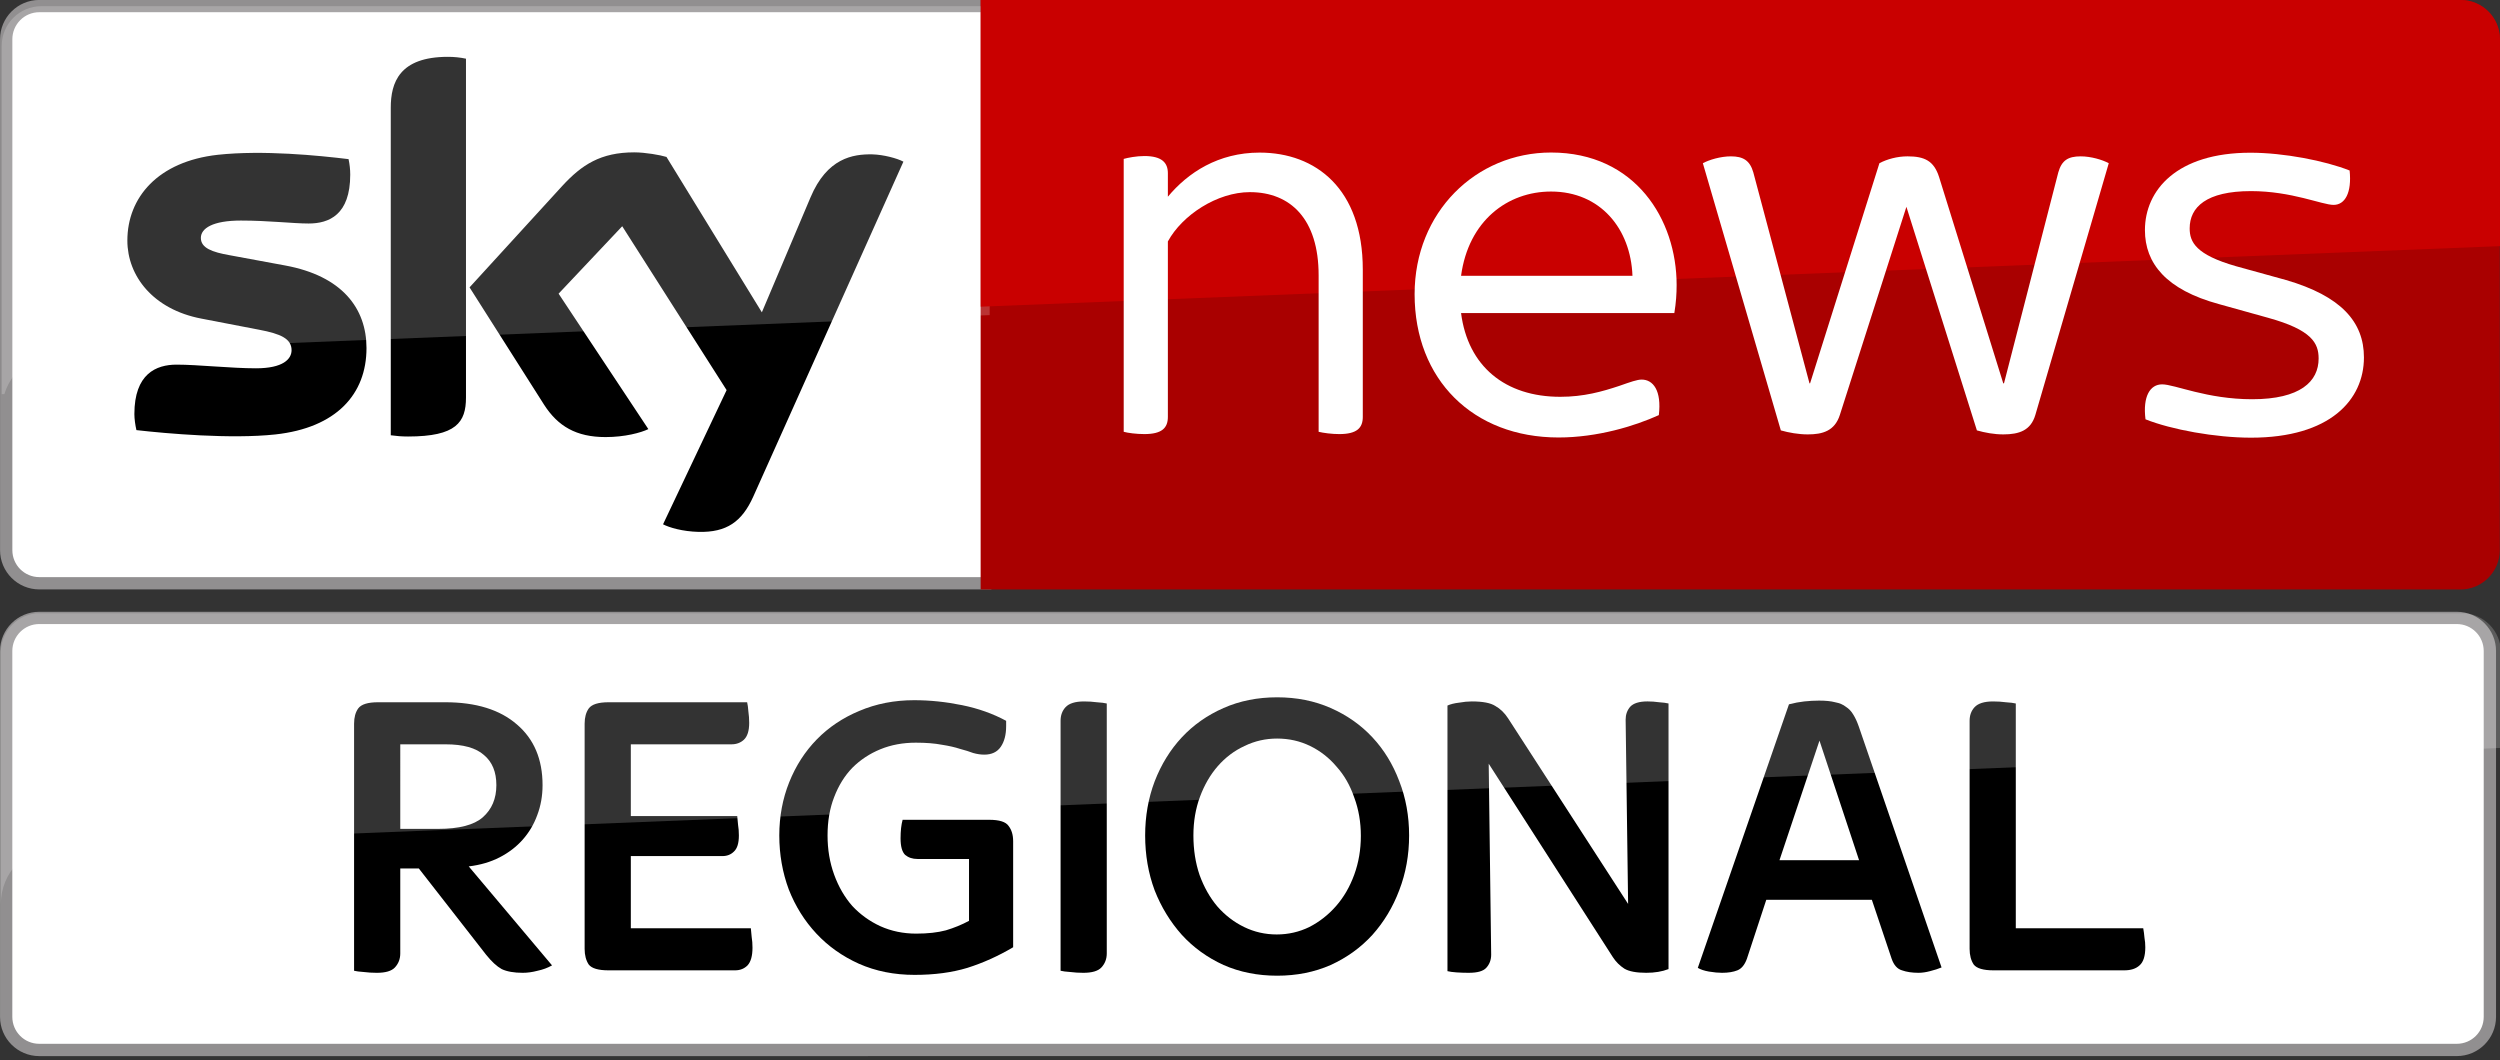 <svg width="800" height="339.21" version="1.1" viewBox="0 0 211.67 89.75" xmlns="http://www.w3.org/2000/svg">
 <rect x="0" y="0" width="211.67" height="89.75" fill="#333333" stroke="none"/>
 <defs>
  <clipPath id="b-5">
   <path d="m204.01 346.66h52.422v-8.286h-52.422z"/>
  </clipPath>
  <clipPath id="a-5">
   <path d="m204.01 338.37h52.422v8.286h-52.422z"/>
  </clipPath>
  <clipPath id="b-3-5">
   <path d="m204.01 346.66h52.422v-8.286h-52.422z"/>
  </clipPath>
  <clipPath id="a-9-6">
   <path d="m204.01 338.37h52.422v8.286h-52.422z"/>
  </clipPath>
 </defs>
 <g transform="translate(-8.986 -83.875)">
  <g transform="matrix(4.038 0 0 -4.038 11.752 84.401)">
   <path d="m0 0c-0.314 0-0.569-0.26-0.569-0.579v-10.941c0-0.319 0.255-0.579 0.569-0.579l20.097-1e-3v12.098z" fill="#fff"/>
  </g>
  <g transform="matrix(4.038 0 0 -4.038 12.317 133.78)">
   <path d="m0 0h19.963v0.258h-19.963c-0.313 0-0.566 0.253-0.566 0.566v10.712c0 0.313 0.253 0.567 0.566 0.567h19.963v0.257h-19.963c-0.455 0-0.824-0.369-0.824-0.824v-10.712c0-0.455 0.369-0.824 0.824-0.824" fill="#918f90"/>
  </g>
  <g transform="matrix(4.038 0 0 -4.038 217.31 83.876)">
   <path d="m0 0h-31.029v-12.36h31.029c0.453 0 0.824 0.371 0.824 0.824v10.712c0 0.453-0.371 0.824-0.824 0.824" fill="#a90000"/>
  </g>
  <g transform="matrix(4.038 0 0 -4.038 40.016 113.35)">
   <path d="m0 0c0-0.965-0.631-1.671-1.913-1.81-0.929-0.1-2.273 0.018-2.911 0.091-0.024 0.104-0.043 0.234-0.043 0.336 0 0.845 0.457 1.037 0.885 1.037 0.444 0 1.144-0.077 1.665-0.077 0.571 0 0.746 0.195 0.746 0.38 0 0.242-0.231 0.343-0.676 0.428l-1.215 0.234c-1.012 0.193-1.552 0.894-1.552 1.636 0 0.903 0.639 1.659 1.896 1.799 0.95 0.102 2.107-0.014 2.742-0.091 0.023-0.11 0.035-0.213 0.035-0.326 0-0.842-0.444-1.024-0.872-1.024-0.329 0-0.839 0.062-1.421 0.062-0.593 0-0.839-0.164-0.839-0.364 0-0.211 0.234-0.298 0.605-0.363l1.163-0.215c1.194-0.22 1.705-0.898 1.705-1.733m2.086-1.036c0-0.518-0.203-0.817-1.214-0.817-0.134 0-0.251 0.01-0.363 0.026v6.869c0 0.522 0.177 1.066 1.198 1.066 0.129 0 0.258-0.013 0.379-0.039zm4.132-2.658c0.132-0.068 0.404-0.15 0.747-0.159 0.586-0.013 0.907 0.212 1.144 0.738l3.149 7.025c-0.13 0.07-0.417 0.147-0.653 0.153-0.405 7e-3 -0.948-0.076-1.296-0.905l-1.019-2.407-2 3.258c-0.129 0.04-0.444 0.096-0.676 0.096-0.704 0-1.1-0.26-1.509-0.704l-1.944-2.127 1.563-2.461c0.289-0.449 0.671-0.678 1.289-0.678 0.405 0 0.742 0.092 0.897 0.167l-1.882 2.84 1.334 1.414 2.189-3.436z"/>
  </g>
  <g transform="matrix(4.038 0 0 -4.038 -814.75 1483.6)" clip-path="url(#b-5)" fill="#fff" opacity=".2">
   <g clip-path="url(#a-5)" fill="#fff">
    <g transform="translate(204.84,346.66)" fill="#fff">
     <path transform="matrix(.066 0 0 -.066 -3.05 20.769)" d="m46.555 316.98c-6.944 0-12.574 5.632-12.574 12.576v116.2c0-10.134 7.997-18.451 18.115-18.848l295.74-11.787v-98.147z" fill="#fff" stroke-width="15.262"/>
    </g>
   </g>
  </g>
  <g transform="matrix(4.038 0 0 -4.038 11.75 136.47)">
   <path transform="matrix(.274 0 0 -.274 -.684 42.562)" d="m2.492 155.09c-1.144 0-2.072 0.947-2.072 2.109v28.83c0 1.162 0.928 2.109 2.072 2.109h186.02c1.144 0 2.072-0.947 2.072-2.109v-28.83c0-1.162-0.928-2.109-2.072-2.109z" fill="#fff" stroke-width="3.644"/>
  </g>
  <g transform="matrix(4.038 0 0 -4.038 12.316 185.85)">
   <path transform="matrix(.274 0 0 -.274 -.824 54.792)" d="m3.002 154.62c-1.658 0-3.002 1.346-3.002 3.004v27.994c0 1.658 1.344 3.004 3.002 3.004l185-2e-3c1.658 0 3.004-1.344 3.004-3.002v-27.994c0-1.658-1.346-3.004-3.004-3.004zm0 0.938h185c1.141 0 2.062 0.926 2.062 2.066v27.994c0 1.141-0.922 2.062-2.062 2.062h-185c-1.141 0-2.062-0.922-2.062-2.062v-27.994c0-1.141 0.922-2.066 2.062-2.066z" fill="#918f90" stroke-width="3.644"/>
  </g>
  <g transform="matrix(.873 0 0 .873 29.521 -167.83)" style="shape-inside:url(#rect2846-1);white-space:pre" aria-label="REGIONAL">
   <path d="m13.018 382.67q-0.64 0-1.28-0.08-0.6-0.04-0.92-0.12v-23.96q0-0.92 0.4-1.48 0.44-0.6 1.92-0.6h6.52q4.48 0 6.96 2.16 2.48 2.12 2.48 5.88 0 1.56-0.52 2.92-0.48 1.32-1.4 2.36t-2.24 1.72-3 0.88l8.08 9.6q-0.64 0.36-1.4 0.52-0.76 0.2-1.44 0.2-1.28 0-2.04-0.36-0.72-0.4-1.52-1.4l-6.52-8.36h-1.8v8.24q0 0.8-0.52 1.36-0.48 0.52-1.76 0.52zm2.28-13.96h3.68q3.04 0 4.32-1.12 1.32-1.16 1.32-3.12 0-1.92-1.2-2.92-1.16-1.04-3.72-1.04h-4.4z"/>
   <path d="m35.498 382.43q-1.48 0-1.92-0.56-0.4-0.6-0.4-1.52v-21.84q0-0.92 0.4-1.48 0.44-0.6 1.92-0.6h13.44q0.08 0.32 0.12 0.88 0.08 0.56 0.08 1.12 0 1.16-0.52 1.64-0.48 0.44-1.2 0.44h-9.76v6.96h10.32q0.04 0.32 0.08 0.84 0.08 0.48 0.08 1.04 0 1.12-0.48 1.56-0.44 0.44-1.12 0.44h-8.88v7h11.64q0.04 0.32 0.08 0.84 0.08 0.48 0.08 1.04 0 1.2-0.48 1.72-0.48 0.48-1.2 0.48z"/>
   <path d="m65.178 382.87q-2.96 0-5.4-1.08-2.4-1.08-4.12-2.92t-2.68-4.28q-0.92-2.48-0.92-5.24t0.96-5.16 2.68-4.16 4.12-2.76q2.44-1.04 5.32-1.04 2.28 0 4.64 0.48t4.28 1.52v0.52q0 1.24-0.52 2t-1.6 0.76q-0.52 0-1.08-0.16-0.52-0.2-1.28-0.4-0.72-0.24-1.76-0.4-1.04-0.2-2.52-0.2-1.88 0-3.44 0.64t-2.72 1.8q-1.12 1.16-1.76 2.84-0.64 1.64-0.64 3.72 0 2.04 0.64 3.8t1.76 3.04q1.16 1.24 2.72 1.96 1.6 0.72 3.48 0.72 1.68 0 2.88-0.32 1.2-0.36 2.24-0.92v-6h-5q-0.72 0-1.2-0.4-0.44-0.44-0.44-1.6 0-1.08 0.2-1.8h8.4q1.48 0 1.88 0.6 0.44 0.56 0.44 1.48v10.28q-2.16 1.28-4.44 2-2.24 0.68-5.12 0.68z"/>
   <path d="m81.538 382.67q-0.64 0-1.28-0.08-0.6-0.04-0.92-0.12v-24.24q0-0.8 0.48-1.32 0.52-0.56 1.8-0.56 0.64 0 1.24 0.08 0.64 0.04 0.96 0.12v24.24q0 0.8-0.52 1.36-0.48 0.52-1.76 0.52z"/>
   <path d="m100.34 382.95q-2.84 0-5.2-1.04-2.36-1.08-4.04-2.92-1.68-1.88-2.64-4.32-0.92-2.48-0.92-5.32 0-2.8 0.92-5.24 0.96-2.48 2.64-4.28t4.04-2.84 5.2-1.04q2.84 0 5.2 1.04t4.04 2.84 2.6 4.24q0.96 2.44 0.96 5.28t-0.96 5.32q-0.92 2.44-2.6 4.32-1.68 1.84-4.04 2.92-2.36 1.04-5.2 1.04zm-0.04-4q1.68 0 3.16-0.72 1.48-0.76 2.6-2.04t1.76-3.04 0.64-3.76-0.64-3.72q-0.6-1.76-1.72-3-1.08-1.28-2.56-2t-3.2-0.72q-1.68 0-3.16 0.72-1.48 0.68-2.6 1.96-1.08 1.24-1.72 2.96t-0.64 3.76q0 2.08 0.6 3.84 0.64 1.76 1.72 3.04 1.12 1.28 2.6 2t3.16 0.72z"/>
   <path d="m118.94 382.67q-0.6 0-1.2-0.04-0.56-0.04-0.88-0.12v-25.76q0.44-0.2 1.12-0.28 0.68-0.12 1.24-0.12 1.6 0 2.28 0.44 0.72 0.4 1.24 1.2l11.64 18-0.24-17.88q0-0.72 0.44-1.24 0.48-0.52 1.68-0.52 0.56 0 1.12 0.08 0.6 0.04 0.92 0.12v25.76q-0.92 0.36-2.16 0.36-1.44 0-2.12-0.4-0.68-0.44-1.12-1.12l-12.04-18.76 0.24 18.52q0 0.76-0.48 1.28-0.44 0.48-1.68 0.48z"/>
   <path d="m143.5 382.67q-0.56 0-1.28-0.12-0.68-0.12-1.08-0.36l8.84-25.56q0.76-0.2 1.48-0.28 0.76-0.08 1.44-0.08 0.96 0 1.56 0.16 0.64 0.12 1.04 0.44 0.44 0.28 0.72 0.76 0.28 0.44 0.52 1.12l8.04 23.4q-0.48 0.2-1.12 0.36-0.6 0.16-1.12 0.16-0.92 0-1.6-0.24-0.68-0.2-1-1.12l-1.92-5.72h-10.24l-1.88 5.72q-0.32 0.88-0.92 1.12t-1.48 0.24zm5.56-10.92h7.72l-3.84-11.6z"/>
   <path d="m169.82 382.43q-1.48 0-1.92-0.56-0.4-0.6-0.4-1.52v-22.12q0-0.8 0.48-1.32 0.52-0.56 1.8-0.56 0.64 0 1.24 0.08 0.64 0.04 0.96 0.12v21.8h12.36q0.08 0.44 0.12 0.92 0.08 0.44 0.08 0.92 0 1.28-0.56 1.76-0.52 0.48-1.48 0.48z"/>
  </g>
  <g transform="matrix(4.038 0 0 -4.038 -814.76 1535.6)" clip-path="url(#b-3-5)" opacity=".2">
   <g clip-path="url(#a-9-6)">
    <g transform="translate(204.84,346.66)">
     <path d="m0 0h50.774c0.455 0 0.824-0.369 0.824-0.824v-2.002l-51.235-2.042c-0.663-0.026-1.187-0.571-1.187-1.235v5.279c0 0.455 0.369 0.824 0.824 0.824" fill="#fff"/>
    </g>
   </g>
  </g>
  <path d="m92.025 83.875v25.966l128.63-5.127v-17.512c0-1.837-1.49-3.327-3.327-3.327z" fill="#c90000" stroke-width="4.038"/>
  <g transform="matrix(1 0 0 1 .001 .017)">
   <g transform="matrix(4.038 0 0 -4.038 132.69 107.21)">
    <path d="m0 0h3.594c-0.036 0.986-0.673 1.767-1.707 1.767-0.913 0-1.731-0.613-1.887-1.767m4.472-0.781h-4.472c0.144-1.118 0.926-1.756 2.08-1.756 0.493 0 0.877 0.109 1.238 0.229 0.24 0.084 0.373 0.132 0.469 0.132 0.24 0 0.421-0.228 0.36-0.745-0.505-0.229-1.286-0.469-2.103-0.469-1.792 0-3.018 1.214-3.018 3.005 0 1.719 1.287 2.97 2.861 2.97 1.768 0 2.633-1.407 2.633-2.777 0-0.181-0.012-0.373-0.048-0.589" fill="#fff"/>
   </g>
   <g transform="matrix(4.038 0 0 -4.038 124.37 106.68)">
    <path d="m0 0v-3.09c0-0.228-0.12-0.36-0.493-0.36-0.156 0-0.336 0.024-0.433 0.048v3.282c0 1.178-0.589 1.743-1.442 1.743-0.685 0-1.419-0.481-1.719-1.034v-3.679c0-0.228-0.121-0.36-0.493-0.36-0.168 0-0.349 0.024-0.433 0.048v5.722c0.084 0.024 0.265 0.06 0.433 0.06 0.372 0 0.493-0.144 0.493-0.36v-0.493c0.42 0.505 1.058 0.925 1.923 0.925 1.178 0 2.164-0.757 2.164-2.452" fill="#fff"/>
   </g>
   <g transform="matrix(4.038 0 0 -4.038 190.64 119.36)">
    <path d="m0 0c-0.06 0.481 0.096 0.733 0.349 0.733 0.264 0 0.937-0.312 1.887-0.312 1.01 0 1.394 0.372 1.394 0.853 0 0.325-0.144 0.601-1.057 0.854l-1.034 0.288c-1.106 0.301-1.551 0.854-1.551 1.551 0 0.842 0.673 1.623 2.212 1.623 0.697 0 1.563-0.168 2.08-0.373 0.048-0.468-0.097-0.721-0.337-0.721s-0.878 0.289-1.731 0.289c-0.938 0-1.286-0.337-1.286-0.782 0-0.288 0.132-0.553 0.973-0.793l1.046-0.289c1.154-0.336 1.635-0.877 1.635-1.623 0-0.889-0.709-1.683-2.368-1.683-0.745 0-1.671 0.169-2.212 0.385" fill="#fff"/>
   </g>
   <g transform="matrix(4.038 0 0 -4.038 187.53 97.677)">
    <path d="m0 0-1.539-5.277c-0.096-0.325-0.336-0.409-0.673-0.409-0.192 0-0.385 0.036-0.553 0.084l-1.478 4.688-1.395-4.363c-0.108-0.337-0.361-0.409-0.673-0.409-0.193 0-0.397 0.036-0.565 0.084l-1.635 5.602c0.132 0.072 0.373 0.144 0.589 0.144 0.252 0 0.397-0.084 0.469-0.336l1.178-4.424h0.012l1.454 4.616c0.157 0.084 0.373 0.144 0.59 0.144 0.36 0 0.553-0.096 0.661-0.433l1.346-4.327h0.015l1.139 4.424c0.072 0.252 0.205 0.336 0.469 0.336 0.216 0 0.457-0.072 0.589-0.144" fill="#fff"/>
   </g>
  </g>
 </g>
</svg>
